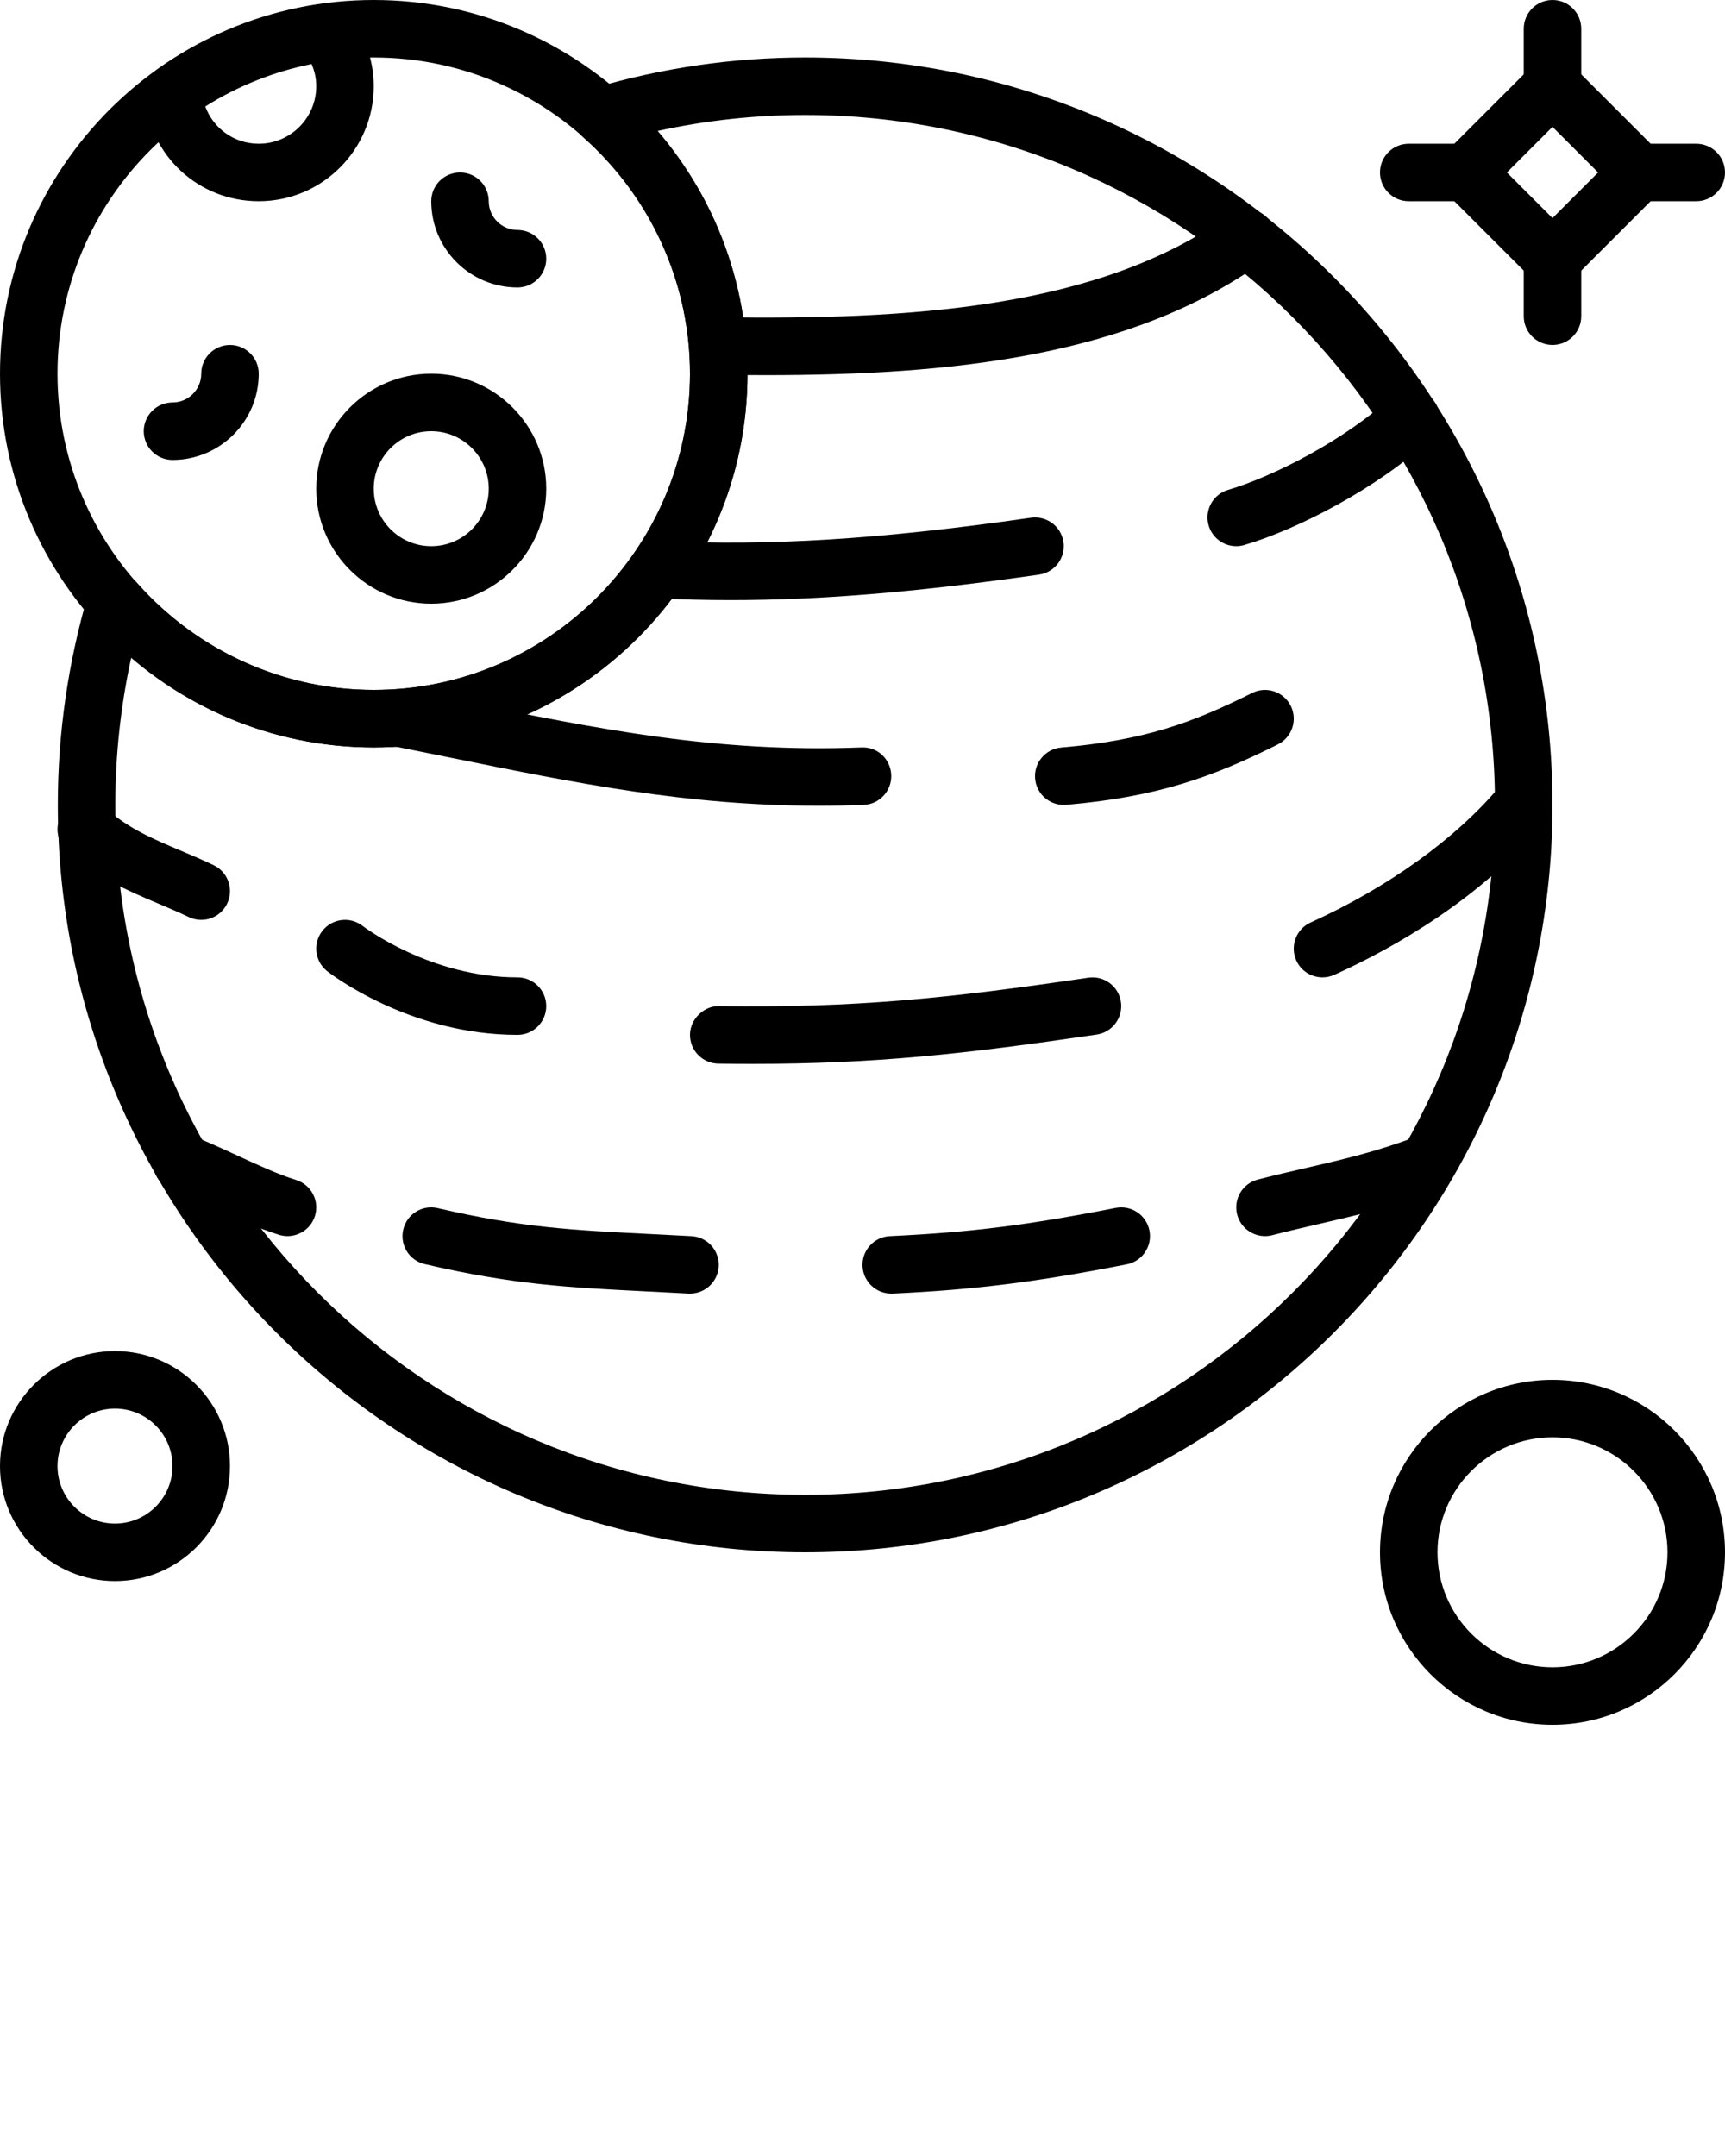 <svg xmlns="http://www.w3.org/2000/svg" xmlns:xlink="http://www.w3.org/1999/xlink" version="1.1" x="0px" y="0px" viewBox="0 0 60 75" style="enable-background:new 0 0 60 60;" xml:space="preserve"><g><path d="M26.64,13.05c-0.552,0-1.104-0.005-1.655-0.013c-0.552-0.008-0.993-0.462-0.985-1.015c0.008-0.547,0.454-0.985,1-0.985   c0.005,0,0.01,0,0.015,0c6.522,0.088,13.196-0.273,17.764-3.572c0.448-0.324,1.073-0.222,1.396,0.225   c0.323,0.448,0.223,1.073-0.225,1.396C39.314,12.434,32.974,13.05,26.64,13.05z"/><path d="M25.417,20.876c-0.872,0-1.73-0.021-2.588-0.063c-0.551-0.027-0.977-0.496-0.95-1.048c0.027-0.551,0.5-0.968,1.048-0.95   c3.841,0.188,7.708-0.054,12.931-0.805c0.546-0.078,1.054,0.301,1.132,0.847c0.079,0.547-0.301,1.054-0.847,1.132   C31.941,20.594,28.586,20.876,25.417,20.876z"/><path d="M43,19c-0.433,0-0.831-0.283-0.959-0.719c-0.156-0.53,0.148-1.085,0.678-1.241c1.561-0.458,4.08-1.745,5.673-3.229   c0.403-0.377,1.037-0.354,1.413,0.05c0.376,0.404,0.354,1.037-0.05,1.413c-1.837,1.712-4.647,3.15-6.474,3.685   C43.188,18.987,43.093,19,43,19z"/><path d="M28.487,28.029c-4.578,0-8.411-0.778-12.781-1.665l-1.902-0.383c-0.542-0.108-0.893-0.634-0.786-1.176   c0.107-0.542,0.633-0.89,1.176-0.786l1.909,0.385c4.729,0.96,8.816,1.791,13.858,1.597c0.567-0.028,1.017,0.41,1.038,0.961   c0.021,0.552-0.41,1.017-0.961,1.038C29.511,28.019,28.995,28.029,28.487,28.029z"/><path d="M36.999,28c-0.514,0-0.95-0.393-0.995-0.914c-0.048-0.55,0.36-1.035,0.91-1.082c2.888-0.25,4.561-0.859,6.639-1.898   c0.495-0.248,1.095-0.046,1.342,0.447c0.247,0.494,0.047,1.095-0.447,1.342c-2.245,1.123-4.169,1.826-7.361,2.102   C37.057,27.999,37.028,28,36.999,28z"/><path d="M7,32c-0.145,0-0.292-0.031-0.432-0.098c-0.357-0.171-0.713-0.321-1.064-0.47C4.45,30.986,3.36,30.525,2.328,29.59   c-0.409-0.371-0.44-1.003-0.069-1.413c0.371-0.409,1.003-0.441,1.413-0.069c0.78,0.708,1.628,1.066,2.61,1.481   c0.38,0.161,0.764,0.323,1.15,0.508c0.498,0.238,0.708,0.835,0.47,1.334C7.73,31.791,7.372,32,7,32z"/><path d="M26.18,37.008c-0.388,0-0.785-0.003-1.194-0.008c-0.552-0.008-0.994-0.461-0.986-1.014   c0.008-0.553,0.509-1.005,1.014-0.986c4.765,0.065,7.936-0.266,12.84-0.989c0.548-0.08,1.055,0.297,1.135,0.843   s-0.297,1.055-0.843,1.135C33.552,36.667,30.439,37.008,26.18,37.008z"/><path d="M46,34c-0.38,0-0.744-0.218-0.911-0.587c-0.228-0.503-0.005-1.095,0.498-1.323c2.708-1.228,5.048-2.913,6.589-4.745   c0.355-0.422,0.986-0.478,1.409-0.122c0.423,0.355,0.477,0.986,0.122,1.409c-2.216,2.635-5.189,4.325-7.294,5.279   C46.279,33.972,46.139,34,46,34z"/><path d="M18,36c-3.75,0-6.501-2.123-6.617-2.213c-0.435-0.341-0.511-0.969-0.17-1.404c0.34-0.435,0.968-0.511,1.402-0.172   C12.651,32.24,14.969,34,18,34c0.552,0,1,0.448,1,1S18.552,36,18,36z"/><path d="M10,43c-0.098,0-0.197-0.015-0.294-0.045c-0.73-0.225-1.522-0.589-2.288-0.942c-0.502-0.231-0.999-0.461-1.458-0.639   c-0.515-0.199-0.771-0.778-0.572-1.293c0.199-0.516,0.78-0.772,1.293-0.572c0.496,0.191,1.032,0.438,1.574,0.688   c0.706,0.326,1.436,0.662,2.039,0.848c0.528,0.162,0.824,0.722,0.662,1.25C10.824,42.724,10.428,43,10,43z"/><path d="M24.001,45c-0.019,0-0.037,0-0.056-0.001l-1.447-0.075c-2.702-0.135-4.654-0.233-7.726-0.95   c-0.538-0.125-0.872-0.663-0.746-1.201c0.125-0.537,0.662-0.874,1.201-0.746c2.897,0.676,4.677,0.765,7.371,0.9l1.457,0.075   c0.552,0.03,0.974,0.502,0.944,1.053C24.969,44.588,24.528,45,24.001,45z"/><path d="M30.999,45c-0.53,0-0.973-0.417-0.998-0.953c-0.026-0.552,0.4-1.02,0.952-1.046c2.806-0.132,4.788-0.38,7.854-0.982   c0.543-0.105,1.067,0.247,1.174,0.789c0.106,0.542-0.247,1.068-0.789,1.174c-3.136,0.615-5.267,0.882-8.146,1.018   C31.031,45,31.015,45,30.999,45z"/><path d="M44,43c-0.445,0-0.851-0.299-0.968-0.75c-0.138-0.535,0.184-1.08,0.718-1.218c0.576-0.149,1.13-0.277,1.677-0.403   c1.275-0.294,2.48-0.573,3.833-1.091c0.515-0.197,1.094,0.06,1.292,0.577c0.197,0.516-0.061,1.094-0.577,1.292   c-1.482,0.567-2.812,0.875-4.099,1.171c-0.531,0.123-1.068,0.246-1.627,0.391C44.166,42.99,44.082,43,44,43z"/><path d="M4,55c-2.206,0-4-1.794-4-4s1.794-4,4-4s4,1.794,4,4S6.206,55,4,55z M4,49c-1.103,0-2,0.897-2,2s0.897,2,2,2s2-0.897,2-2   S5.103,49,4,49z"/><path d="M54,60c-3.309,0-6-2.691-6-6s2.691-6,6-6s6,2.691,6,6S57.309,60,54,60z M54,50c-2.206,0-4,1.794-4,4s1.794,4,4,4   s4-1.794,4-4S56.206,50,54,50z"/><path d="M13,26C5.832,26,0,20.168,0,13S5.832,0,13,0s13,5.832,13,13S20.168,26,13,26z M13,2C6.935,2,2,6.935,2,13s4.935,11,11,11   s11-4.935,11-11S19.065,2,13,2z"/><path d="M28.005,54C13.672,54,2.011,42.336,2.011,28c0-2.48,0.355-4.948,1.056-7.334c0.103-0.349,0.386-0.615,0.741-0.694   c0.357-0.081,0.725,0.041,0.967,0.312C6.867,22.646,9.866,24,13,24c6.065,0,11-4.935,11-11c0-3.138-1.357-6.138-3.722-8.231   c-0.272-0.241-0.393-0.611-0.313-0.966s0.345-0.639,0.694-0.742C23.048,2.357,25.52,2,28.005,2C42.339,2,54,13.664,54,28   S42.339,54,28.005,54z M4.564,22.875C4.197,24.559,4.011,26.276,4.011,28c0,13.233,10.764,24,23.995,24S52,41.233,52,28   S41.236,4,28.005,4c-1.728,0-3.449,0.187-5.137,0.557C24.876,6.9,26,9.893,26,13c0,7.168-5.832,13-13,13   C9.896,26,6.907,24.878,4.564,22.875z"/><path d="M15,21c-2.206,0-4-1.794-4-4s1.794-4,4-4s4,1.794,4,4S17.206,21,15,21z M15,15c-1.103,0-2,0.897-2,2s0.897,2,2,2   s2-0.897,2-2S16.103,15,15,15z"/><path d="M9,7C6.91,7,5.203,5.423,5.028,3.331C4.999,2.98,5.156,2.64,5.442,2.435C7.136,1.222,9.123,0.428,11.19,0.14   c0.346-0.051,0.697,0.089,0.917,0.363C12.691,1.229,13,2.092,13,3C13,5.206,11.206,7,9,7z M7.14,3.703C7.422,4.47,8.147,5,9,5   c1.103,0,2-0.897,2-2c0-0.298-0.068-0.557-0.163-0.772C9.527,2.49,8.268,2.992,7.14,3.703z"/><path d="M6,16c-0.552,0-1-0.448-1-1s0.448-1,1-1c0.551,0,1-0.449,1-1c0-0.552,0.448-1,1-1s1,0.448,1,1C9,14.654,7.654,16,6,16z"/><path d="M18,10c-1.654,0-3-1.346-3-3c0-0.552,0.448-1,1-1s1,0.448,1,1c0,0.551,0.449,1,1,1c0.552,0,1,0.448,1,1S18.552,10,18,10z"/><path d="M54,10.414L49.586,6L54,1.586L58.414,6L54,10.414z M52.414,6L54,7.586L55.586,6L54,4.414L52.414,6z"/><path d="M54,4c-0.552,0-1-0.448-1-1V1c0-0.552,0.448-1,1-1s1,0.448,1,1v2C55,3.552,54.552,4,54,4z"/><path d="M59,7h-2c-0.552,0-1-0.448-1-1s0.448-1,1-1h2c0.552,0,1,0.448,1,1S59.552,7,59,7z"/><path d="M54,12c-0.552,0-1-0.448-1-1V9c0-0.552,0.448-1,1-1s1,0.448,1,1v2C55,11.552,54.552,12,54,12z"/><path d="M51,7h-2c-0.552,0-1-0.448-1-1s0.448-1,1-1h2c0.552,0,1,0.448,1,1S51.552,7,51,7z"/></g></svg>